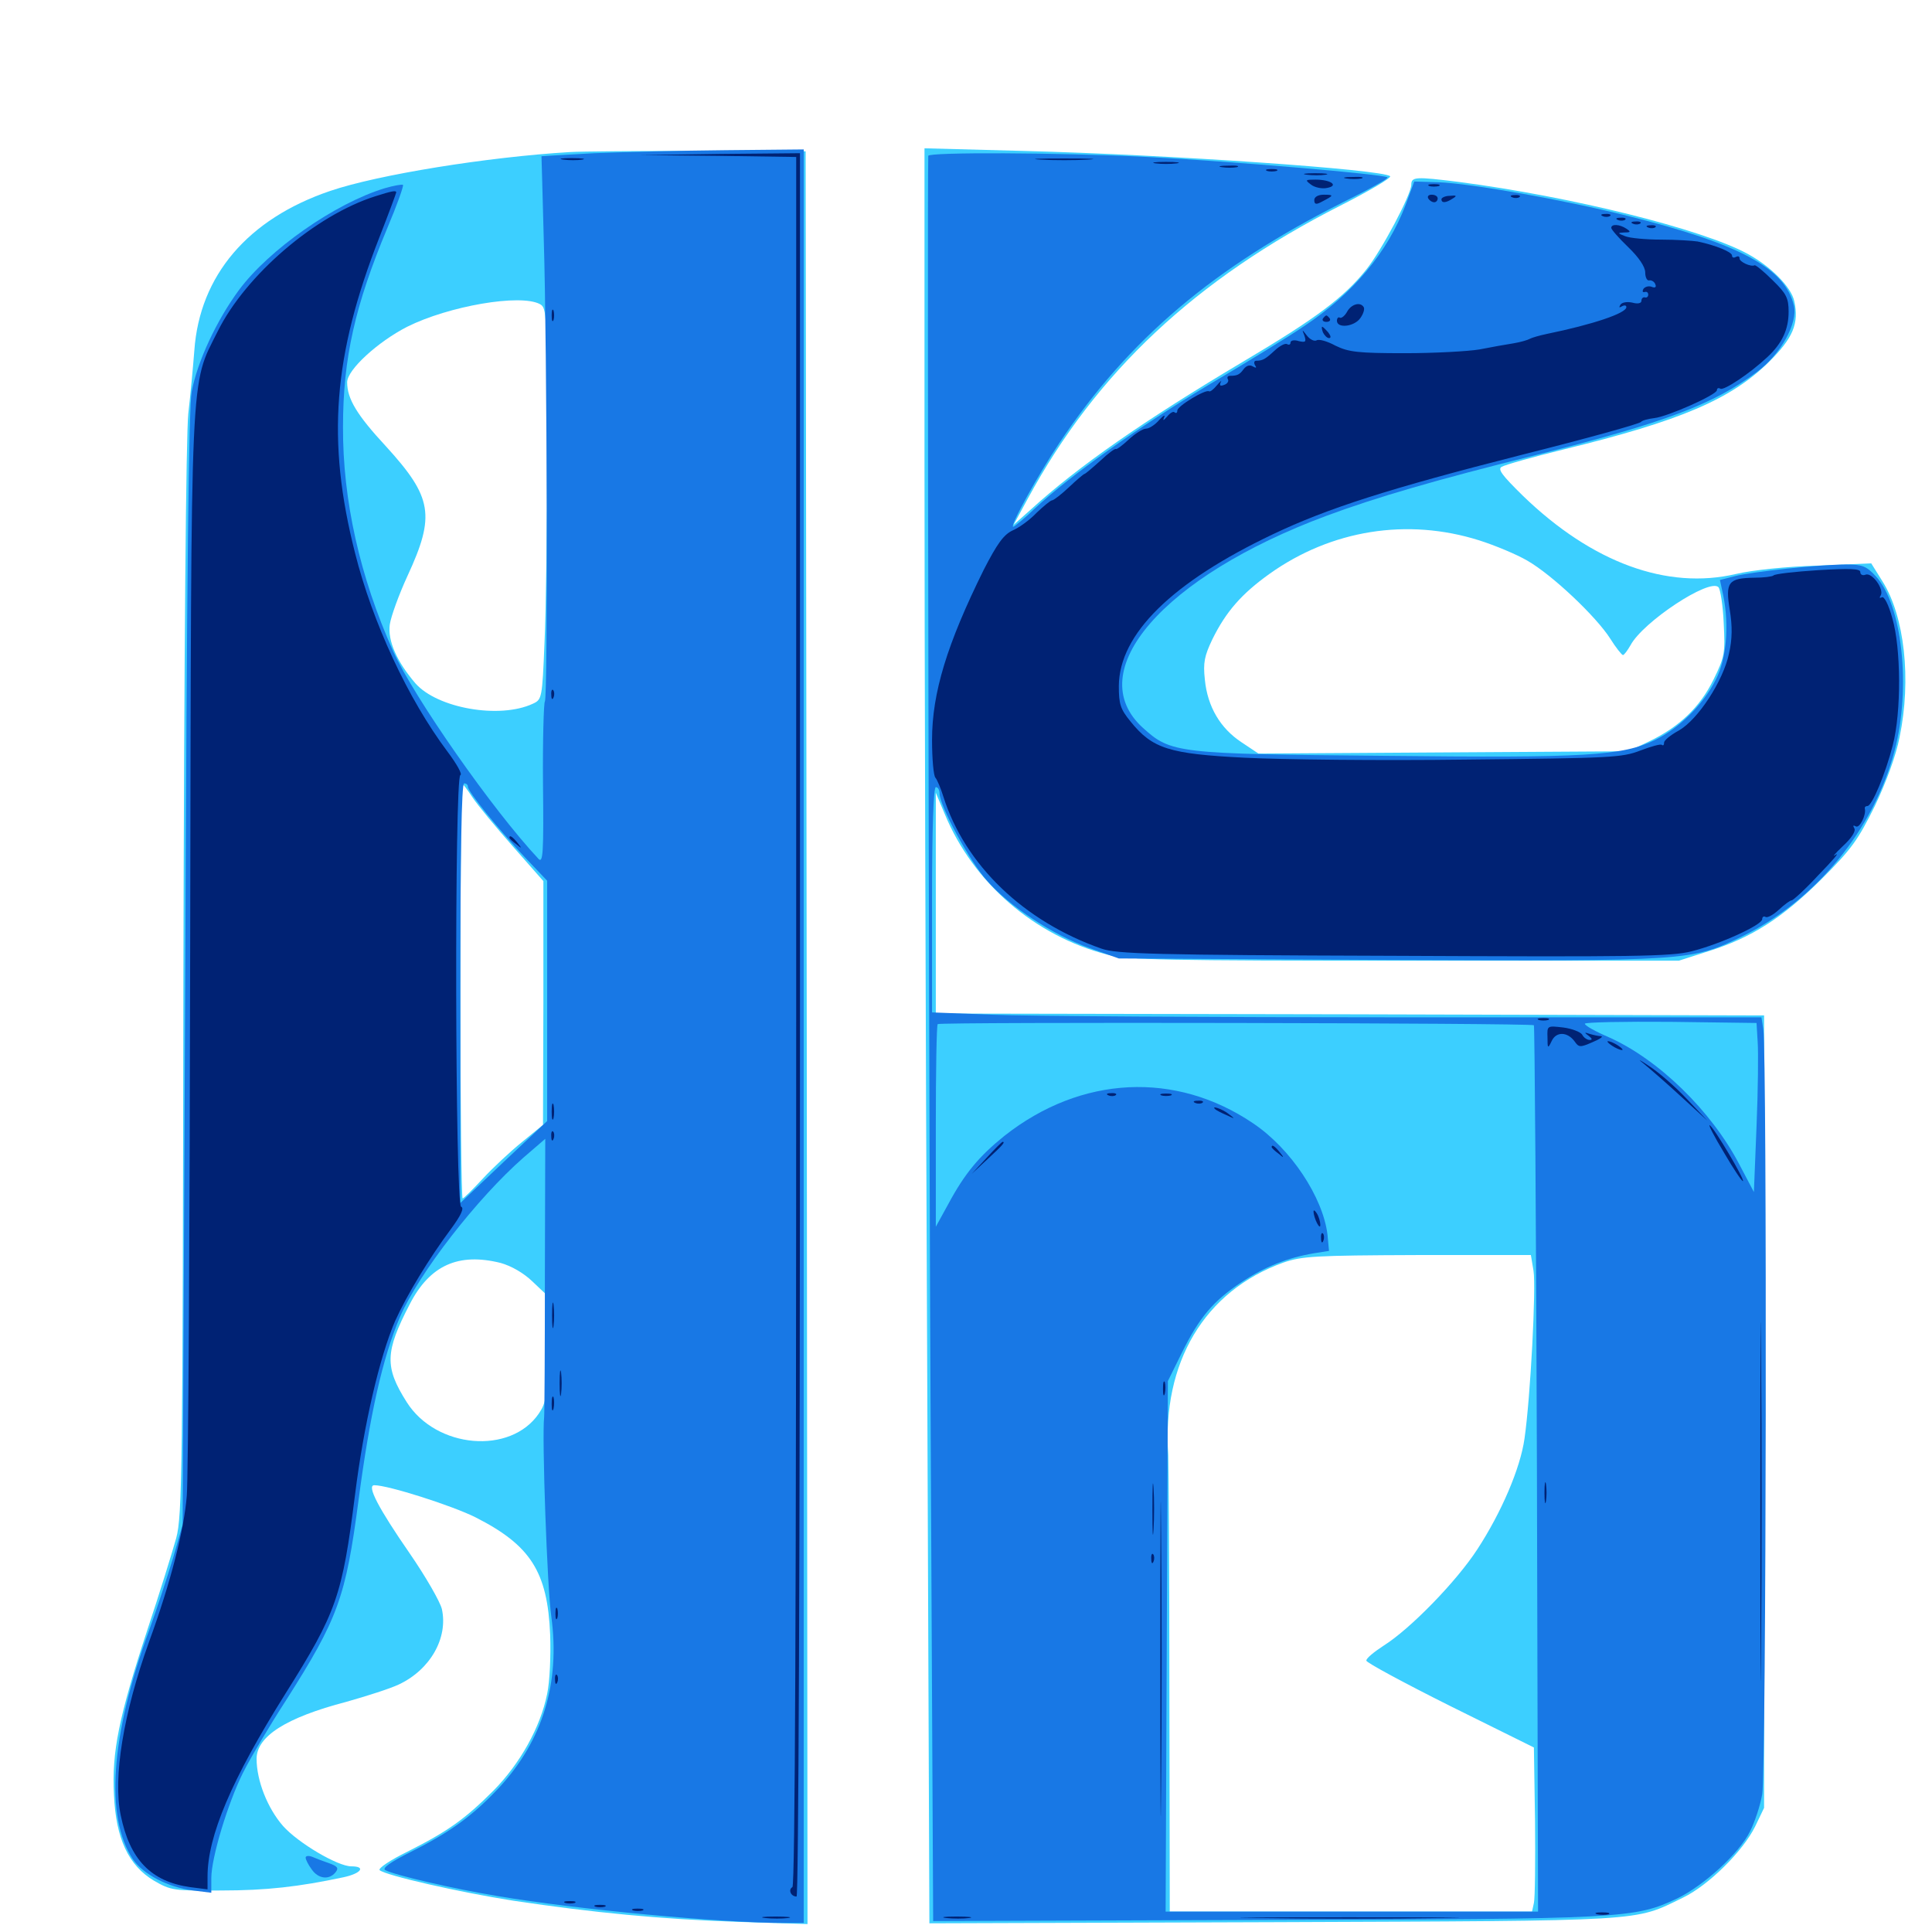 <svg xmlns="http://www.w3.org/2000/svg" viewBox="0 -1000 1000 1000">
	<path fill="#3ccfff" d="M294.922 -921.289C252.344 -918.75 195.508 -909.57 170.898 -901.172C128.32 -886.719 103.32 -857.422 100.586 -818.555C100 -810.938 98.633 -796.094 97.461 -785.938C96.289 -774.219 95.312 -666.992 94.922 -491.992C94.531 -237.5 94.336 -215.625 91.211 -203.906C89.258 -196.875 82.617 -175.391 76.172 -156.055C61.523 -111.328 57.812 -93.164 58.984 -71.094C59.961 -48.242 66.602 -34.375 79.688 -26.562C88.477 -21.484 90.039 -21.289 114.258 -21.484C138.086 -21.484 154.688 -23.438 177.734 -28.32C186.914 -30.273 189.648 -33.984 181.836 -33.984C174.805 -33.984 154.297 -46.094 146.484 -54.883C138.477 -64.062 132.812 -78.32 132.812 -89.648C132.812 -101.172 147.852 -110.938 179.297 -119.141C189.648 -122.07 201.953 -125.977 206.445 -128.125C222.656 -135.742 232.031 -152.148 228.711 -167.188C227.734 -171.094 220.312 -183.984 212.109 -195.898C195.898 -219.336 189.648 -231.25 193.75 -231.25C200.977 -231.25 233.984 -220.703 246.094 -214.648C274.609 -200.195 283.398 -186.523 284.766 -153.906C285.156 -142.969 284.57 -129.492 283.203 -123.242C279.688 -105.859 269.141 -87.109 255.469 -73.242C240.625 -58.398 231.836 -52.148 210.938 -41.602C202.148 -37.305 195.703 -33.008 196.484 -32.031C199.414 -29.297 238.086 -20.508 265.625 -16.211C307.422 -9.961 341.992 -6.641 381.445 -5.273L417.969 -4.102L417.578 -462.891L416.992 -921.68L361.328 -921.875C330.664 -921.875 300.781 -921.68 294.922 -921.289ZM279.492 -842.578C283.008 -840.625 283.203 -837.695 283.203 -768.555C283.203 -729.102 282.617 -683.398 281.836 -667.383C280.664 -638.477 280.469 -637.891 275.781 -635.742C258.594 -627.734 226.367 -633.398 215.039 -646.289C205.469 -657.422 200.586 -668.359 201.758 -676.758C202.344 -680.859 206.445 -692.188 210.938 -701.953C225.391 -733.203 223.828 -742.578 199.805 -768.945C184.766 -785.156 179.688 -793.555 179.688 -802.148C179.688 -808.594 195.508 -823.047 210.742 -830.859C232.227 -841.602 269.336 -848.047 279.492 -842.578ZM244.531 -587.305C247.266 -583.203 256.641 -571.875 265.43 -561.914L281.25 -543.945V-480.859L281.055 -417.773L270.312 -408.984C264.258 -404.102 255.078 -395.508 250 -390.039C244.727 -384.375 240.039 -379.688 239.453 -379.688C238.867 -379.688 238.281 -428.125 238.281 -487.109C238.281 -546.289 238.672 -594.531 239.062 -594.531C239.453 -594.531 241.992 -591.211 244.531 -587.305ZM259.18 -346.289C264.648 -344.727 270.898 -341.211 275.586 -336.719L283.203 -329.492V-302.148C283.203 -276.953 282.812 -274.219 278.906 -268.359C264.258 -246.875 225.781 -250.195 210.547 -274.219C199.023 -292.383 199.219 -300.195 212.109 -325C222.461 -345.117 237.305 -351.758 259.18 -346.289ZM478.516 -760.156C478.516 -670.508 479.102 -463.867 479.883 -300.781L481.055 -4.492L658.984 -5.078C854.297 -5.859 845.312 -5.273 871.094 -17.773C884.375 -24.219 901.953 -41.602 908.398 -54.492L913.086 -64.258V-269.336V-474.414L698.828 -475L484.375 -475.391V-532.617V-589.648L489.062 -578.516C503.711 -543.164 535.352 -515.625 573.242 -505.859C583.203 -503.125 604.883 -502.734 726.953 -502.734H868.945L884.18 -507.617C906.641 -514.648 922.461 -524.805 942.773 -544.922C958.398 -560.547 961.719 -565.234 970.508 -583.008C976.367 -595.312 981.445 -609.18 983.203 -618.359C989.453 -648.438 985.742 -681.055 974.414 -699.023L968.555 -708.398L940.82 -707.227C925.195 -706.836 906.836 -704.883 898.633 -702.93C862.891 -694.531 824.023 -708.789 788.281 -743.359C777.344 -754.102 775 -757.227 777.344 -758.398C778.906 -759.375 793.359 -763.477 809.375 -767.383C870.117 -782.227 895.898 -793.359 915.43 -812.5C928.125 -825 931.25 -832.617 928.711 -844.141C927.148 -851.367 916.797 -861.914 904.688 -868.555C881.055 -881.445 813.281 -898.242 754.883 -905.859C732.812 -908.594 730.469 -908.594 730.469 -904.297C730.469 -899.414 715.234 -870.508 707.227 -860.547C695.703 -846.094 681.445 -835.352 643.555 -812.891C591.992 -782.227 558.008 -758.594 533.398 -736.133L524.609 -728.32L532.031 -741.992C567.383 -807.227 618.75 -855.469 693.75 -893.555C708.789 -901.172 720.312 -908.008 719.531 -908.789C715.625 -912.305 605.664 -919.922 529.883 -921.875L478.516 -923.242ZM765.625 -720.312C773.633 -717.773 784.961 -713.086 790.625 -709.766C803.516 -702.344 826.172 -680.859 833.398 -669.531C836.328 -664.844 839.453 -660.938 840.039 -660.938C840.625 -660.938 842.383 -663.281 843.945 -666.016C850.391 -678.125 884.766 -700.781 889.453 -696.094C890.43 -695.117 891.797 -686.719 892.188 -677.539C892.969 -661.914 892.773 -660.156 886.914 -648.242C879.883 -633.984 869.336 -623.828 853.516 -616.211L842.773 -611.133L747.07 -610.547L651.367 -609.961L642.578 -615.82C631.641 -623.047 625 -634.18 623.633 -648.242C622.656 -657.031 623.438 -660.547 627.539 -669.141C634.57 -683.398 642.578 -692.578 657.031 -702.93C689.062 -725.781 728.516 -732.031 765.625 -720.312ZM793.75 -342.188C795.117 -333.594 792.188 -276.758 789.062 -255.273C786.914 -240.039 777.148 -217.188 764.648 -198.047C753.711 -181.25 729.883 -156.836 716.211 -148.242C711.133 -144.922 707.031 -141.602 707.227 -140.43C707.227 -139.453 726.758 -128.906 750.586 -116.992L793.945 -95.508L794.531 -57.422C794.727 -36.523 794.531 -17.383 793.945 -15.039L792.969 -10.547H699.219H605.469L605.273 -124.414C605.273 -186.914 604.883 -241.992 604.688 -246.875C601.367 -294.727 623.438 -331.836 664.258 -346.484C673.828 -349.805 680.664 -350.195 733.594 -350.391H792.383Z"/>
	<path fill="#1878e5" d="M307.617 -920.703C292.578 -919.922 280.273 -919.141 280.273 -919.141C280.273 -918.945 280.859 -899.609 281.445 -876.367C283.203 -819.922 283.594 -638.477 282.031 -636.914C281.445 -636.328 280.859 -616.992 281.055 -594.141C281.445 -558.398 281.055 -552.93 278.711 -555.469C255.078 -580.664 214.258 -639.062 203.516 -662.891C186.328 -701.172 177.344 -741.211 177.539 -779.102C177.539 -814.648 183.789 -841.992 200.586 -882.227C205.469 -893.75 208.984 -903.711 208.594 -904.297C208.008 -904.688 203.711 -903.906 199.023 -902.539C173.438 -894.727 139.258 -870.898 123.633 -849.805C112.109 -834.18 102.148 -812.891 99.219 -797.266C97.656 -788.672 96.68 -699.219 95.898 -497.852L94.531 -210.742L89.453 -193.164C86.523 -183.594 81.055 -166.797 77.148 -156.055C57.227 -101.562 54.297 -59.57 68.75 -37.695C74.023 -29.883 87.109 -23.047 100 -21.484L109.375 -20.312V-27.93C109.375 -38.477 117.969 -66.797 125.781 -82.422C129.492 -89.844 139.453 -106.641 148.047 -119.922C175 -162.305 178.906 -173.047 185.547 -223.242C191.406 -267.773 198.047 -297.266 207.031 -318.359C216.797 -341.016 247.07 -379.883 270.898 -400.781L282.227 -410.547L282.031 -339.844C282.031 -301.172 281.836 -267.969 281.641 -266.406C280.469 -256.055 283.203 -178.32 285.352 -163.281C290.039 -128.906 280.859 -99.219 258.594 -75C244.922 -60.352 233.203 -51.758 212.891 -41.602C201.953 -36.133 197.656 -33.008 199.414 -32.031C204.102 -29.492 234.18 -22.461 257.812 -18.555C298.047 -11.719 373.047 -4.688 405.664 -4.688H416.016V-463.672V-922.656L375.586 -922.266C353.125 -922.07 322.656 -921.289 307.617 -920.703ZM242.188 -592.773C242.188 -590.234 258.008 -570.703 271.875 -556.055L283.203 -544.141V-481.836V-419.727L260.742 -398.633L238.281 -377.344V-485.938C238.281 -557.031 238.867 -594.531 240.234 -594.531C241.406 -594.531 242.188 -593.75 242.188 -592.773ZM480.469 -919.336C479.883 -897.461 480.859 -403.711 481.836 -236.133L483.008 -5.664L655.078 -6.25C841.602 -6.641 845.898 -7.031 868.164 -17.383C881.836 -24.023 900.195 -40.625 905.859 -52.148C908.203 -56.836 911.133 -65.43 912.109 -71.289C914.258 -82.031 914.648 -453.906 912.695 -467.188L911.719 -473.438H727.734C626.758 -473.438 530.078 -474.023 513.281 -474.805L482.422 -475.977V-534.375C482.422 -571.875 483.203 -592.578 484.375 -592.578C485.547 -592.578 486.328 -591.016 486.328 -589.258C486.328 -583.008 501.758 -554.297 510.742 -544.336C522.461 -530.859 544.727 -516.211 563.672 -509.375L579.102 -503.906L718.945 -503.125C875 -502.539 875.391 -502.539 901.953 -515.43C940.039 -534.18 969.922 -570.703 980.664 -611.523C989.258 -644.141 984.57 -687.109 970.898 -701.758C966.016 -707.031 963.867 -707.812 955.469 -707.812C941.797 -707.812 906.836 -704.102 897.852 -701.758L890.234 -699.805L891.992 -691.602C895.117 -675.781 893.555 -658.789 888.086 -648.242C881.641 -635.352 869.336 -623.242 856.641 -616.992C839.648 -608.789 821.289 -607.617 715.82 -608.789C608.984 -609.766 606.055 -610.156 591.602 -623.242C559.375 -652.344 601.953 -701.562 686.523 -733.008C712.891 -742.773 743.164 -751.562 794.922 -764.453C861.719 -781.25 886.914 -790.625 909.57 -807.617C921.68 -816.602 930.664 -832.812 928.516 -841.797C924.023 -861.133 900.977 -873.633 842.383 -888.281C809.766 -896.484 761.328 -905.078 744.531 -905.664L732.031 -906.055L727.539 -893.945C718.164 -869.336 700.391 -848.047 674.805 -831.055C667.383 -825.977 645.117 -812.305 625.586 -800.781C589.453 -779.102 553.906 -753.906 535.742 -736.914C530.273 -731.641 525 -727.344 524.414 -727.344C522.461 -727.344 537.305 -754.297 548.438 -770.898C584.18 -824.414 628.32 -861.719 695.508 -895.508C708.594 -901.953 718.75 -907.617 718.164 -908.203C716.602 -909.766 636.523 -916.602 593.945 -918.75C547.656 -921.094 480.469 -921.289 480.469 -919.336ZM793.945 -469.336C794.336 -468.75 795.117 -365.43 795.508 -239.453L796.094 -10.547H699.805H603.32L603.906 -147.852L604.492 -285.156L611.719 -299.805C620.898 -318.359 628.125 -326.758 642.578 -336.328C654.297 -344.141 666.211 -349.023 680.469 -351.367L687.891 -352.539L687.109 -360.938C684.766 -380.273 668.164 -405.469 648.633 -418.555C608.594 -445.703 559.57 -443.359 519.922 -412.109C506.836 -401.562 499.414 -392.773 490.82 -376.758L484.375 -365.039V-416.992C484.375 -445.508 484.766 -469.336 485.352 -469.922C486.523 -471.094 792.578 -470.508 793.945 -469.336ZM909.766 -460.742C910.156 -455.469 909.961 -435.742 909.18 -416.992L907.812 -383.008L900.195 -397.461C885.742 -425 858.594 -451.562 832.812 -463.086C825.977 -466.016 820.312 -469.141 820.312 -470.117C820.312 -470.898 840.234 -471.289 864.844 -471.094L909.18 -470.508ZM158.203 -38.477C158.203 -37.5 159.57 -34.766 161.328 -32.422C164.648 -27.539 170.312 -26.758 173.633 -30.859C175.391 -33.008 174.805 -33.984 170.508 -35.547C167.578 -36.523 163.477 -38.086 161.719 -38.867C159.766 -39.648 158.203 -39.453 158.203 -38.477Z"/>
	<path fill="#002274" d="M371.68 -919.336L412.109 -918.75V-471.484C412.109 -170.898 411.523 -24.023 410.156 -23.242C407.812 -21.875 409.375 -18.359 412.305 -18.359C413.281 -18.359 414.062 -188.867 414.062 -469.531V-920.703L372.656 -920.312L331.055 -919.727ZM291.602 -917.383C288.477 -917.773 290.625 -918.164 295.898 -918.164C301.367 -918.164 303.711 -917.773 301.367 -917.383C298.828 -916.992 294.531 -916.992 291.602 -917.383ZM538.672 -917.383C531.836 -917.773 537.305 -917.969 550.781 -917.969C564.258 -917.969 569.727 -917.773 563.086 -917.383C556.25 -916.992 545.312 -916.992 538.672 -917.383ZM598.242 -915.43C595.117 -915.82 597.656 -916.211 603.516 -916.211C609.375 -916.211 611.914 -915.82 608.984 -915.43C605.859 -915.039 601.172 -915.039 598.242 -915.43ZM632.422 -913.477C629.883 -913.867 631.445 -914.258 635.742 -914.258C640.039 -914.453 641.992 -914.062 640.234 -913.477C638.281 -913.086 634.766 -913.086 632.422 -913.477ZM655.859 -911.523C654.492 -912.109 655.469 -912.5 658.203 -912.5C660.938 -912.5 661.914 -912.109 660.742 -911.523C659.375 -911.133 657.031 -911.133 655.859 -911.523ZM676.367 -909.57C673.242 -909.961 675.391 -910.352 680.664 -910.352C686.133 -910.352 688.477 -909.961 686.133 -909.57C683.594 -909.18 679.297 -909.18 676.367 -909.57ZM696.875 -907.617C694.336 -908.008 695.898 -908.398 700.195 -908.398C704.492 -908.594 706.445 -908.203 704.688 -907.617C702.734 -907.227 699.219 -907.227 696.875 -907.617ZM678.516 -904.492C680.469 -902.93 684.375 -902.148 686.914 -902.734C693.164 -903.906 688.867 -907.031 680.859 -907.031C675.586 -907.031 675.391 -906.836 678.516 -904.492ZM739.844 -903.711C738.477 -904.297 739.453 -904.688 742.188 -904.688C744.922 -904.688 745.898 -904.297 744.727 -903.711C743.359 -903.32 741.016 -903.32 739.844 -903.711ZM194.336 -898.438C163.281 -888.672 127.148 -857.617 112.695 -828.516C98.242 -799.609 99.023 -814.648 98.438 -512.5C98.242 -363.672 97.461 -234.766 96.68 -225.781C95.312 -208.398 88.477 -181.25 77.148 -150.195C63.867 -113.281 58.398 -79.883 62.5 -60.352C67.188 -37.5 78.125 -26.172 98.242 -23.242L107.422 -22.07V-28.711C107.422 -49.609 119.727 -78.711 147.656 -123.242C174.219 -165.43 177.148 -173.828 183.789 -226.562C188.281 -262.5 196.484 -297.656 204.492 -316.211C210.547 -329.688 222.07 -348.633 233.398 -363.867C238.477 -370.703 240.43 -374.805 238.672 -375.391C235.547 -376.367 235.156 -597.656 238.281 -598.828C239.453 -599.219 236.328 -604.688 231.641 -610.938C211.133 -638.281 192.773 -677.93 183.789 -713.672C168.945 -772.07 172.461 -816.016 196.289 -876.953C201.172 -889.453 205.078 -900 205.078 -900.391C205.078 -901.562 202.93 -901.172 194.336 -898.438ZM680.273 -896.484C680.273 -894.141 681.25 -893.945 684.375 -895.703C690.43 -898.828 690.625 -899.219 685.156 -899.219C682.227 -899.219 680.273 -898.047 680.273 -896.484ZM739.258 -897.266C739.844 -896.289 741.211 -895.312 742.383 -895.312C743.359 -895.312 744.141 -896.289 744.141 -897.266C744.141 -898.438 742.773 -899.219 741.016 -899.219C739.453 -899.219 738.672 -898.438 739.258 -897.266ZM746.094 -896.875C746.094 -897.656 748.047 -898.633 750.391 -898.633C753.906 -899.023 754.297 -898.633 751.953 -897.266C748.438 -894.922 746.094 -894.727 746.094 -896.875ZM782.812 -897.852C781.25 -898.438 781.836 -899.023 783.984 -899.023C786.133 -899.219 787.305 -898.633 786.523 -898.047C785.938 -897.461 784.18 -897.266 782.812 -897.852ZM829.688 -888.086C828.125 -888.672 828.711 -889.258 830.859 -889.258C833.008 -889.453 834.18 -888.867 833.398 -888.281C832.812 -887.695 831.055 -887.5 829.688 -888.086ZM837.5 -886.133C835.938 -886.719 836.523 -887.305 838.672 -887.305C840.82 -887.5 841.992 -886.914 841.211 -886.328C840.625 -885.742 838.867 -885.547 837.5 -886.133ZM845.312 -884.18C843.75 -884.766 844.336 -885.352 846.484 -885.352C848.633 -885.547 849.805 -884.961 849.023 -884.375C848.438 -883.789 846.68 -883.594 845.312 -884.18ZM833.984 -882.031C833.984 -881.25 837.891 -876.758 842.773 -872.07C848.242 -866.797 851.562 -861.914 851.562 -858.984C851.562 -856.445 852.539 -854.492 853.711 -854.883C854.883 -855.078 856.445 -854.102 856.836 -852.734C857.422 -851.367 856.641 -850.781 854.883 -851.562C853.32 -852.148 851.367 -851.562 850.586 -850.391C850 -849.219 850.195 -848.633 851.172 -848.828C852.344 -849.219 853.125 -848.633 853.125 -847.461C853.125 -846.484 852.344 -845.703 851.367 -846.094C850.391 -846.289 849.609 -845.508 849.609 -844.336C849.609 -842.969 847.656 -842.578 844.922 -843.359C842.188 -843.945 839.453 -843.555 838.672 -842.188C837.891 -840.82 838.086 -840.625 839.453 -841.406C840.82 -842.188 841.797 -841.992 841.797 -841.016C841.797 -837.891 824.414 -832.031 800.586 -827.148C796.875 -826.367 792.773 -825.195 791.797 -824.609C790.82 -824.023 786.914 -822.852 783.203 -822.266C779.492 -821.68 771.68 -820.312 765.82 -819.141C760.156 -818.164 742.578 -817.188 727.148 -817.188C702.734 -817.188 698.047 -817.773 691.211 -821.094C686.914 -823.438 682.617 -824.609 681.445 -823.828C680.273 -823.242 678.125 -824.219 676.562 -826.172C673.828 -829.688 673.828 -829.688 675.195 -826.172C676.172 -823.047 675.781 -822.656 672.266 -823.438C669.922 -824.219 667.969 -823.828 667.969 -822.656C667.969 -821.68 667.188 -821.289 666.211 -821.875C665.234 -822.461 662.5 -821.094 659.766 -818.555C654.883 -814.062 653.516 -813.281 650.195 -813.281C649.219 -813.281 648.828 -812.305 649.609 -810.938C650.586 -809.57 650.195 -809.375 648.438 -810.352C646.875 -811.328 645.117 -810.742 643.75 -808.984C641.602 -806.055 640.43 -805.469 636.523 -805.469C635.547 -805.469 634.961 -804.688 635.547 -803.711C636.133 -802.734 635.352 -801.367 633.594 -800.781C631.641 -800 631.055 -800.391 631.836 -802.148C632.617 -803.32 631.641 -802.734 629.883 -800.586C628.125 -798.438 626.367 -797.07 625.781 -797.461C624.023 -798.633 609.375 -789.844 609.375 -787.5C609.375 -786.328 608.789 -785.938 608.008 -786.523C607.422 -787.305 605.664 -786.328 604.102 -784.375C602.148 -782.227 601.758 -782.031 602.539 -783.984C603.32 -785.547 602.148 -784.961 600 -782.617C597.852 -780.078 594.727 -778.125 593.164 -778.125C591.602 -778.125 587.5 -775.586 584.18 -772.461C581.055 -769.531 577.93 -767.188 577.539 -767.578C577.148 -767.969 573.438 -765.234 569.531 -761.523C565.43 -757.812 561.719 -754.688 561.328 -754.688C560.938 -754.688 557.227 -751.562 553.32 -747.852C549.414 -744.141 545.312 -741.016 544.531 -741.016C543.75 -741.016 540.234 -738.086 536.523 -734.57C533.008 -730.859 527.344 -726.758 524.023 -725.391C519.531 -723.242 516.211 -718.75 509.18 -705.078C490.234 -666.797 482.422 -641.406 482.422 -616.992C482.422 -607.227 483.203 -598.438 484.18 -597.461C485.156 -596.289 486.914 -591.992 488.281 -587.695C499.414 -552.344 529.883 -523.047 570.117 -508.984C577.93 -506.25 596.68 -505.664 721.289 -505.273C845.703 -504.688 865.039 -504.883 875.586 -507.617C890.43 -511.328 912.109 -521.289 912.109 -524.219C912.109 -525.391 912.891 -525.977 913.867 -525.391C914.844 -524.805 917.969 -526.562 920.703 -529.102C923.633 -531.836 926.562 -533.984 927.344 -533.984C928.125 -533.984 934.57 -539.844 941.406 -547.266C948.438 -554.492 952.344 -558.984 950.195 -557.617C948.047 -556.055 949.609 -558.008 953.711 -561.914C958.398 -566.211 960.742 -569.922 959.766 -571.289C958.984 -572.656 959.18 -573.047 960.547 -572.266C962.5 -571.094 966.016 -578.125 965.234 -581.445C965.039 -582.227 965.625 -582.812 966.602 -582.812C968.945 -582.812 975.977 -599.609 979.688 -614.258C984.18 -631.445 983.984 -664.453 979.492 -679.883C977.539 -687.109 975.195 -691.602 974.023 -690.82C972.852 -690.234 972.656 -690.625 973.438 -691.797C975.391 -694.922 968.945 -703.906 965.625 -702.539C964.062 -701.953 962.891 -702.539 962.891 -703.906C962.891 -705.664 957.617 -705.859 941.016 -704.883C928.906 -704.102 918.555 -702.93 917.969 -702.148C917.383 -701.562 912.891 -700.977 908.008 -700.977C894.531 -700.781 892.969 -698.633 895.312 -684.375C896.68 -675.977 896.68 -669.336 894.922 -661.719C891.992 -647.656 878.906 -627.539 868.945 -621.875C864.648 -619.531 861.328 -616.797 861.328 -615.625C861.328 -614.453 860.938 -613.867 860.156 -614.453C859.57 -615.039 854.688 -613.672 849.023 -611.523C839.453 -607.812 833.789 -607.617 758.789 -606.836C714.844 -606.25 663.086 -606.836 644.141 -607.812C605.078 -609.766 596.484 -612.5 585.156 -626.562C579.883 -633.008 579.102 -635.547 579.102 -644.922C579.297 -671.875 606.641 -698.633 658.789 -723.438C687.109 -736.914 718.75 -747.07 787.891 -764.648C821.289 -773.047 848.828 -780.664 849.414 -781.641C850 -782.422 853.125 -783.203 856.25 -783.594C863.281 -784.375 888.672 -795.703 888.672 -798.047C888.672 -799.023 889.453 -799.414 890.43 -798.828C892.188 -797.656 905.664 -806.641 914.648 -815.039C922.461 -822.266 925.781 -829.492 925.781 -838.672C925.781 -845.703 924.609 -848.047 917.578 -854.883C913.086 -859.375 908.789 -862.891 908.203 -862.695C906.25 -861.719 900.391 -864.453 900.391 -866.211C900.391 -867.383 899.609 -867.578 898.438 -866.992C897.461 -866.406 896.484 -866.602 896.484 -867.773C896.484 -869.531 888.086 -873.047 878.711 -875C876.172 -875.391 867.578 -875.977 859.766 -875.977C851.953 -875.977 843.555 -876.758 841.211 -877.734C837.109 -879.297 837.109 -879.492 840.82 -879.688C844.141 -879.688 844.141 -880.078 841.797 -881.641C838.281 -883.984 833.984 -884.18 833.984 -882.031ZM853.125 -882.227C851.562 -882.812 852.148 -883.398 854.297 -883.398C856.445 -883.594 857.617 -883.008 856.836 -882.422C856.25 -881.836 854.492 -881.641 853.125 -882.227ZM697.266 -838.672C696.094 -836.523 694.336 -835.156 693.555 -835.547C692.773 -836.133 691.992 -835.352 691.992 -833.984C691.992 -829.883 700.977 -830.859 704.102 -835.352C705.664 -837.5 706.445 -840.039 705.859 -841.016C704.102 -843.945 699.414 -842.578 697.266 -838.672ZM285.547 -836.719C285.547 -833.984 285.938 -833.008 286.523 -834.375C286.914 -835.547 286.914 -837.891 286.523 -839.258C285.938 -840.43 285.547 -839.453 285.547 -836.719ZM684.766 -835.156C684.18 -834.18 684.961 -833.398 686.523 -833.398C688.086 -833.398 688.867 -834.18 688.281 -835.156C687.695 -835.938 686.914 -836.719 686.523 -836.719C686.133 -836.719 685.352 -835.938 684.766 -835.156ZM684.766 -827.93C685.547 -826.367 686.914 -825 687.891 -825C689.062 -825 688.867 -826.172 687.5 -827.93C686.133 -829.492 684.766 -830.859 684.375 -830.859C683.984 -830.859 684.18 -829.492 684.766 -827.93ZM285.352 -640.234C285.352 -638.086 285.938 -637.5 286.523 -639.062C287.109 -640.43 286.914 -642.188 286.328 -642.773C285.742 -643.555 285.156 -642.383 285.352 -640.234ZM263.672 -566.406C263.672 -566.016 265.234 -564.453 267.188 -563.086C270.117 -560.547 270.312 -560.742 267.773 -563.867C265.234 -566.992 263.672 -567.969 263.672 -566.406ZM796.484 -472.07C795.117 -472.656 796.094 -473.047 798.828 -473.047C801.562 -473.047 802.539 -472.656 801.367 -472.07C800 -471.68 797.656 -471.68 796.484 -472.07ZM800.977 -463.086C800.977 -457.227 801.172 -457.031 803.125 -461.133C805.469 -466.211 811.328 -466.016 815.039 -460.938C817.188 -457.812 817.969 -457.812 824.219 -460.547C827.93 -462.109 830.078 -463.477 828.711 -463.672C827.539 -463.672 824.805 -464.258 822.852 -464.844C819.922 -465.82 819.922 -465.625 822.266 -463.867C824.023 -462.5 824.414 -461.719 822.852 -461.719C821.484 -461.719 819.727 -462.891 818.945 -464.453C818.164 -465.82 813.672 -467.578 809.18 -468.164C800.781 -469.141 800.781 -469.141 800.977 -463.086ZM832.031 -460.938C832.031 -460.352 833.789 -458.984 835.938 -457.812C838.086 -456.641 839.844 -456.25 839.844 -456.641C839.844 -457.227 838.086 -458.594 835.938 -459.766C833.789 -460.938 832.031 -461.328 832.031 -460.938ZM850.586 -449.609C853.711 -447.07 862.5 -439.453 870.117 -432.422L883.789 -419.922L873.047 -431.25C867.188 -437.5 858.398 -445.117 853.516 -448.242C848.633 -451.562 847.266 -452.148 850.586 -449.609ZM573.828 -433.008C572.266 -433.594 572.852 -434.18 575 -434.18C577.148 -434.375 578.32 -433.789 577.539 -433.203C576.953 -432.617 575.195 -432.422 573.828 -433.008ZM601.172 -433.008C599.805 -433.594 600.781 -433.984 603.516 -433.984C606.25 -433.984 607.227 -433.594 606.055 -433.008C604.688 -432.617 602.344 -432.617 601.172 -433.008ZM285.547 -424.609C285.547 -420.898 285.938 -419.336 286.523 -421.289C286.914 -423.047 286.914 -426.172 286.523 -428.125C285.938 -429.883 285.547 -428.32 285.547 -424.609ZM618.75 -429.102C617.188 -429.688 617.773 -430.273 619.922 -430.273C622.07 -430.469 623.242 -429.883 622.461 -429.297C621.875 -428.711 620.117 -428.516 618.75 -429.102ZM629.102 -425.781C629.492 -425.391 632.031 -424.023 634.766 -422.852C639.453 -420.703 639.453 -420.703 635.938 -423.438C632.812 -425.977 626.367 -428.125 629.102 -425.781ZM892.383 -403.32C897.266 -394.922 901.758 -388.281 902.148 -388.672C903.125 -389.453 887.305 -416.211 884.961 -417.578C883.984 -418.164 887.305 -411.719 892.383 -403.32ZM285.352 -411.719C285.352 -409.57 285.938 -408.984 286.523 -410.547C287.109 -411.914 286.914 -413.672 286.328 -414.258C285.742 -415.039 285.156 -413.867 285.352 -411.719ZM510.742 -400.781L502.93 -392.383L511.328 -400.195C518.945 -407.227 520.508 -408.984 518.945 -408.984C518.555 -408.984 514.844 -405.273 510.742 -400.781ZM658.203 -406.25C658.203 -405.859 659.766 -404.297 661.719 -402.93C664.648 -400.391 664.844 -400.586 662.305 -403.711C659.766 -406.836 658.203 -407.812 658.203 -406.25ZM679.883 -372.852C680.078 -369.141 683.398 -362.891 683.398 -366.016C683.398 -367.578 682.617 -370.312 681.641 -371.875C680.664 -373.438 679.883 -374.023 679.883 -372.852ZM911.133 -222.461C911.133 -139.648 911.328 -106.25 911.523 -147.852C911.914 -189.648 911.914 -257.227 911.523 -298.242C911.328 -339.258 911.133 -305.273 911.133 -222.461ZM683.789 -358.984C683.789 -356.836 684.375 -356.25 684.961 -357.812C685.547 -359.18 685.352 -360.938 684.766 -361.523C684.18 -362.305 683.594 -361.133 683.789 -358.984ZM285.742 -319.141C285.742 -313.281 286.133 -310.742 286.523 -313.867C286.914 -316.797 286.914 -321.484 286.523 -324.609C286.133 -327.539 285.742 -325 285.742 -319.141ZM289.648 -283.984C289.648 -278.125 290.039 -275.586 290.43 -278.711C290.82 -281.641 290.82 -286.328 290.43 -289.453C290.039 -292.383 289.648 -289.844 289.648 -283.984ZM601.953 -281.055C601.953 -277.93 602.344 -276.758 602.93 -278.711C603.32 -280.469 603.32 -283.203 602.93 -284.57C602.344 -285.742 601.953 -284.375 601.953 -281.055ZM285.547 -273.242C285.547 -270.117 285.938 -268.945 286.523 -270.898C286.914 -272.656 286.914 -275.391 286.523 -276.758C285.938 -277.93 285.547 -276.562 285.547 -273.242ZM600.586 -141.406C600.586 -68.945 600.781 -39.258 600.977 -75.391C601.367 -111.719 601.367 -171.094 600.977 -207.227C600.781 -243.555 600.586 -213.867 600.586 -141.406ZM596.484 -218.555C596.484 -206.836 596.68 -202.148 597.07 -208.398C597.461 -214.648 597.461 -224.219 597.07 -229.883C596.68 -235.547 596.484 -230.469 596.484 -218.555ZM799.414 -227.344C799.414 -222.461 799.805 -220.508 800.195 -223.047C800.586 -225.391 800.586 -229.297 800.195 -231.836C799.805 -234.18 799.414 -232.227 799.414 -227.344ZM595.898 -192.969C595.898 -190.82 596.484 -190.234 597.07 -191.797C597.656 -193.164 597.461 -194.922 596.875 -195.508C596.289 -196.289 595.703 -195.117 595.898 -192.969ZM287.5 -164.844C287.5 -162.109 287.891 -161.133 288.477 -162.5C288.867 -163.672 288.867 -166.016 288.477 -167.383C287.891 -168.555 287.5 -167.578 287.5 -164.844ZM287.305 -130.469C287.305 -128.32 287.891 -127.734 288.477 -129.297C289.062 -130.664 288.867 -132.422 288.281 -133.008C287.695 -133.789 287.109 -132.617 287.305 -130.469ZM292.578 -15.039C291.211 -15.625 292.188 -16.016 294.922 -16.016C297.656 -16.016 298.633 -15.625 297.461 -15.039C296.094 -14.648 293.75 -14.648 292.578 -15.039ZM308.203 -13.086C306.836 -13.672 307.812 -14.062 310.547 -14.062C313.281 -14.062 314.258 -13.672 313.086 -13.086C311.719 -12.695 309.375 -12.695 308.203 -13.086ZM327.734 -11.133C326.367 -11.719 327.344 -12.109 330.078 -12.109C332.812 -12.109 333.789 -11.719 332.617 -11.133C331.25 -10.742 328.906 -10.742 327.734 -11.133ZM826.758 -9.18C824.805 -9.766 825.977 -10.156 829.102 -10.156C832.422 -10.156 833.789 -9.766 832.617 -9.18C831.25 -8.789 828.516 -8.789 826.758 -9.18ZM396.094 -7.227C392.578 -7.617 394.922 -8.008 401.367 -8.008C407.812 -8.008 410.742 -7.617 407.812 -7.227C404.883 -6.836 399.609 -6.836 396.094 -7.227ZM489.844 -7.227C486.328 -7.617 488.672 -8.008 495.117 -8.008C501.562 -8.008 504.492 -7.617 501.562 -7.227C498.633 -6.836 493.359 -6.836 489.844 -7.227ZM652.93 -7.227C627.344 -7.422 647.852 -7.617 698.242 -7.617C748.828 -7.617 769.727 -7.422 744.727 -7.227C719.922 -6.836 678.516 -6.836 652.93 -7.227Z"/>
</svg>